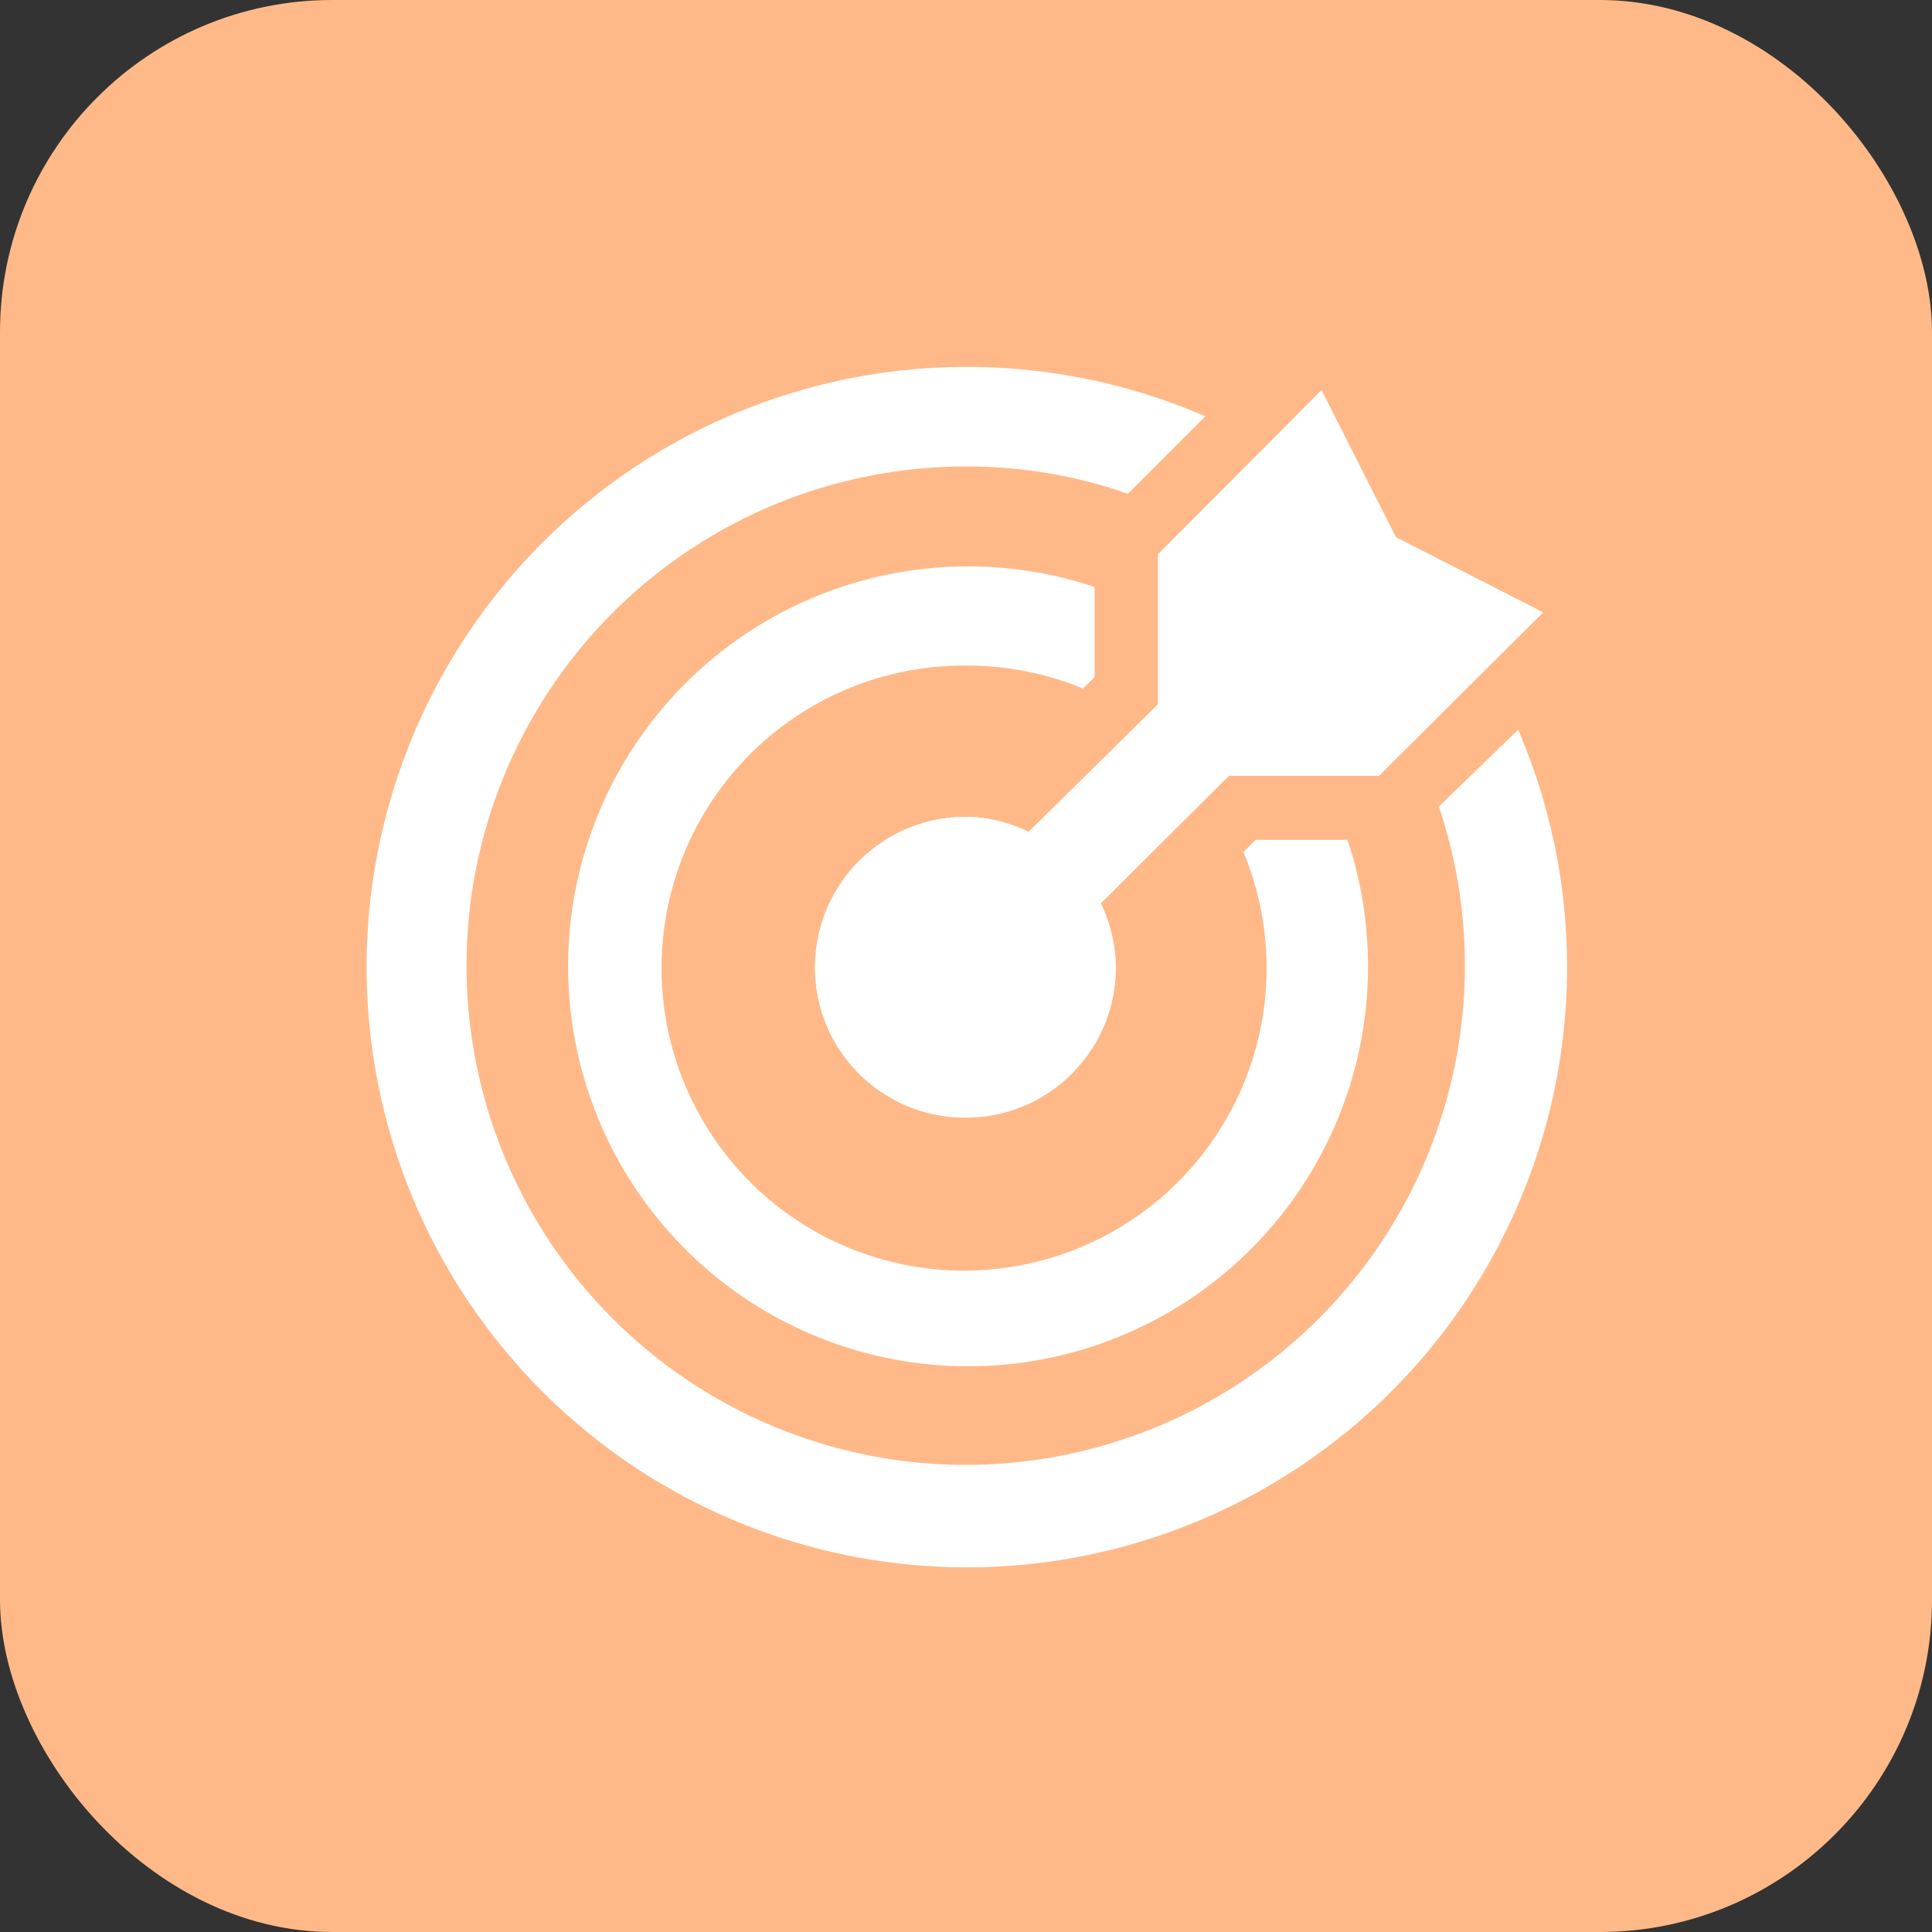 <svg xmlns="http://www.w3.org/2000/svg" viewBox="0 0 31.93 31.93"><rect x="0" y="0" width="31.93" height="31.93" fill="#333333" stroke="none"/><defs><style>.cls-1{fill:#ffb988;}.cls-2{fill:#fff;}</style></defs><g id="Layer_2" data-name="Layer 2"><g id="Layer_1-2" data-name="Layer 1"><rect class="cls-1" width="31.93" height="31.93" rx="5.49"/><path class="cls-2" d="M17,13.75A2.41,2.41,0,0,0,16,13.5,2.49,2.49,0,0,0,13.47,16h0A2.48,2.48,0,0,0,16,18.47h0A2.48,2.48,0,0,0,18.44,16a2.44,2.44,0,0,0-.25-1.07l2.12-2.11h2.48l2.71-2.7L23.07,8.88,21.84,6.45l-2.7,2.71v2.48Zm5.08-2.6H20.79V9.83l.61-.59.43.87.87.43Z"/><path class="cls-2" d="M17,13.75A2.41,2.41,0,0,0,16,13.5,2.49,2.49,0,0,0,13.47,16h0A2.48,2.48,0,0,0,16,18.47h0A2.48,2.48,0,0,0,18.44,16a2.44,2.44,0,0,0-.25-1.07l2.12-2.11h2.48l2.71-2.7L23.07,8.88,21.84,6.45l-2.7,2.71v2.48Z"/><path class="cls-2" d="M20.55,14.08A5,5,0,1,1,16,11a5,5,0,0,1,1.9.38l.19-.19V9.7a6.61,6.61,0,1,0,4.18,4.18H20.75Z"/><path class="cls-2" d="M23.78,13.33A8.25,8.25,0,1,1,16,7.71a8,8,0,0,1,2.64.45l1.28-1.28a9.92,9.92,0,1,0,5.17,5.18Z"/></g></g></svg>